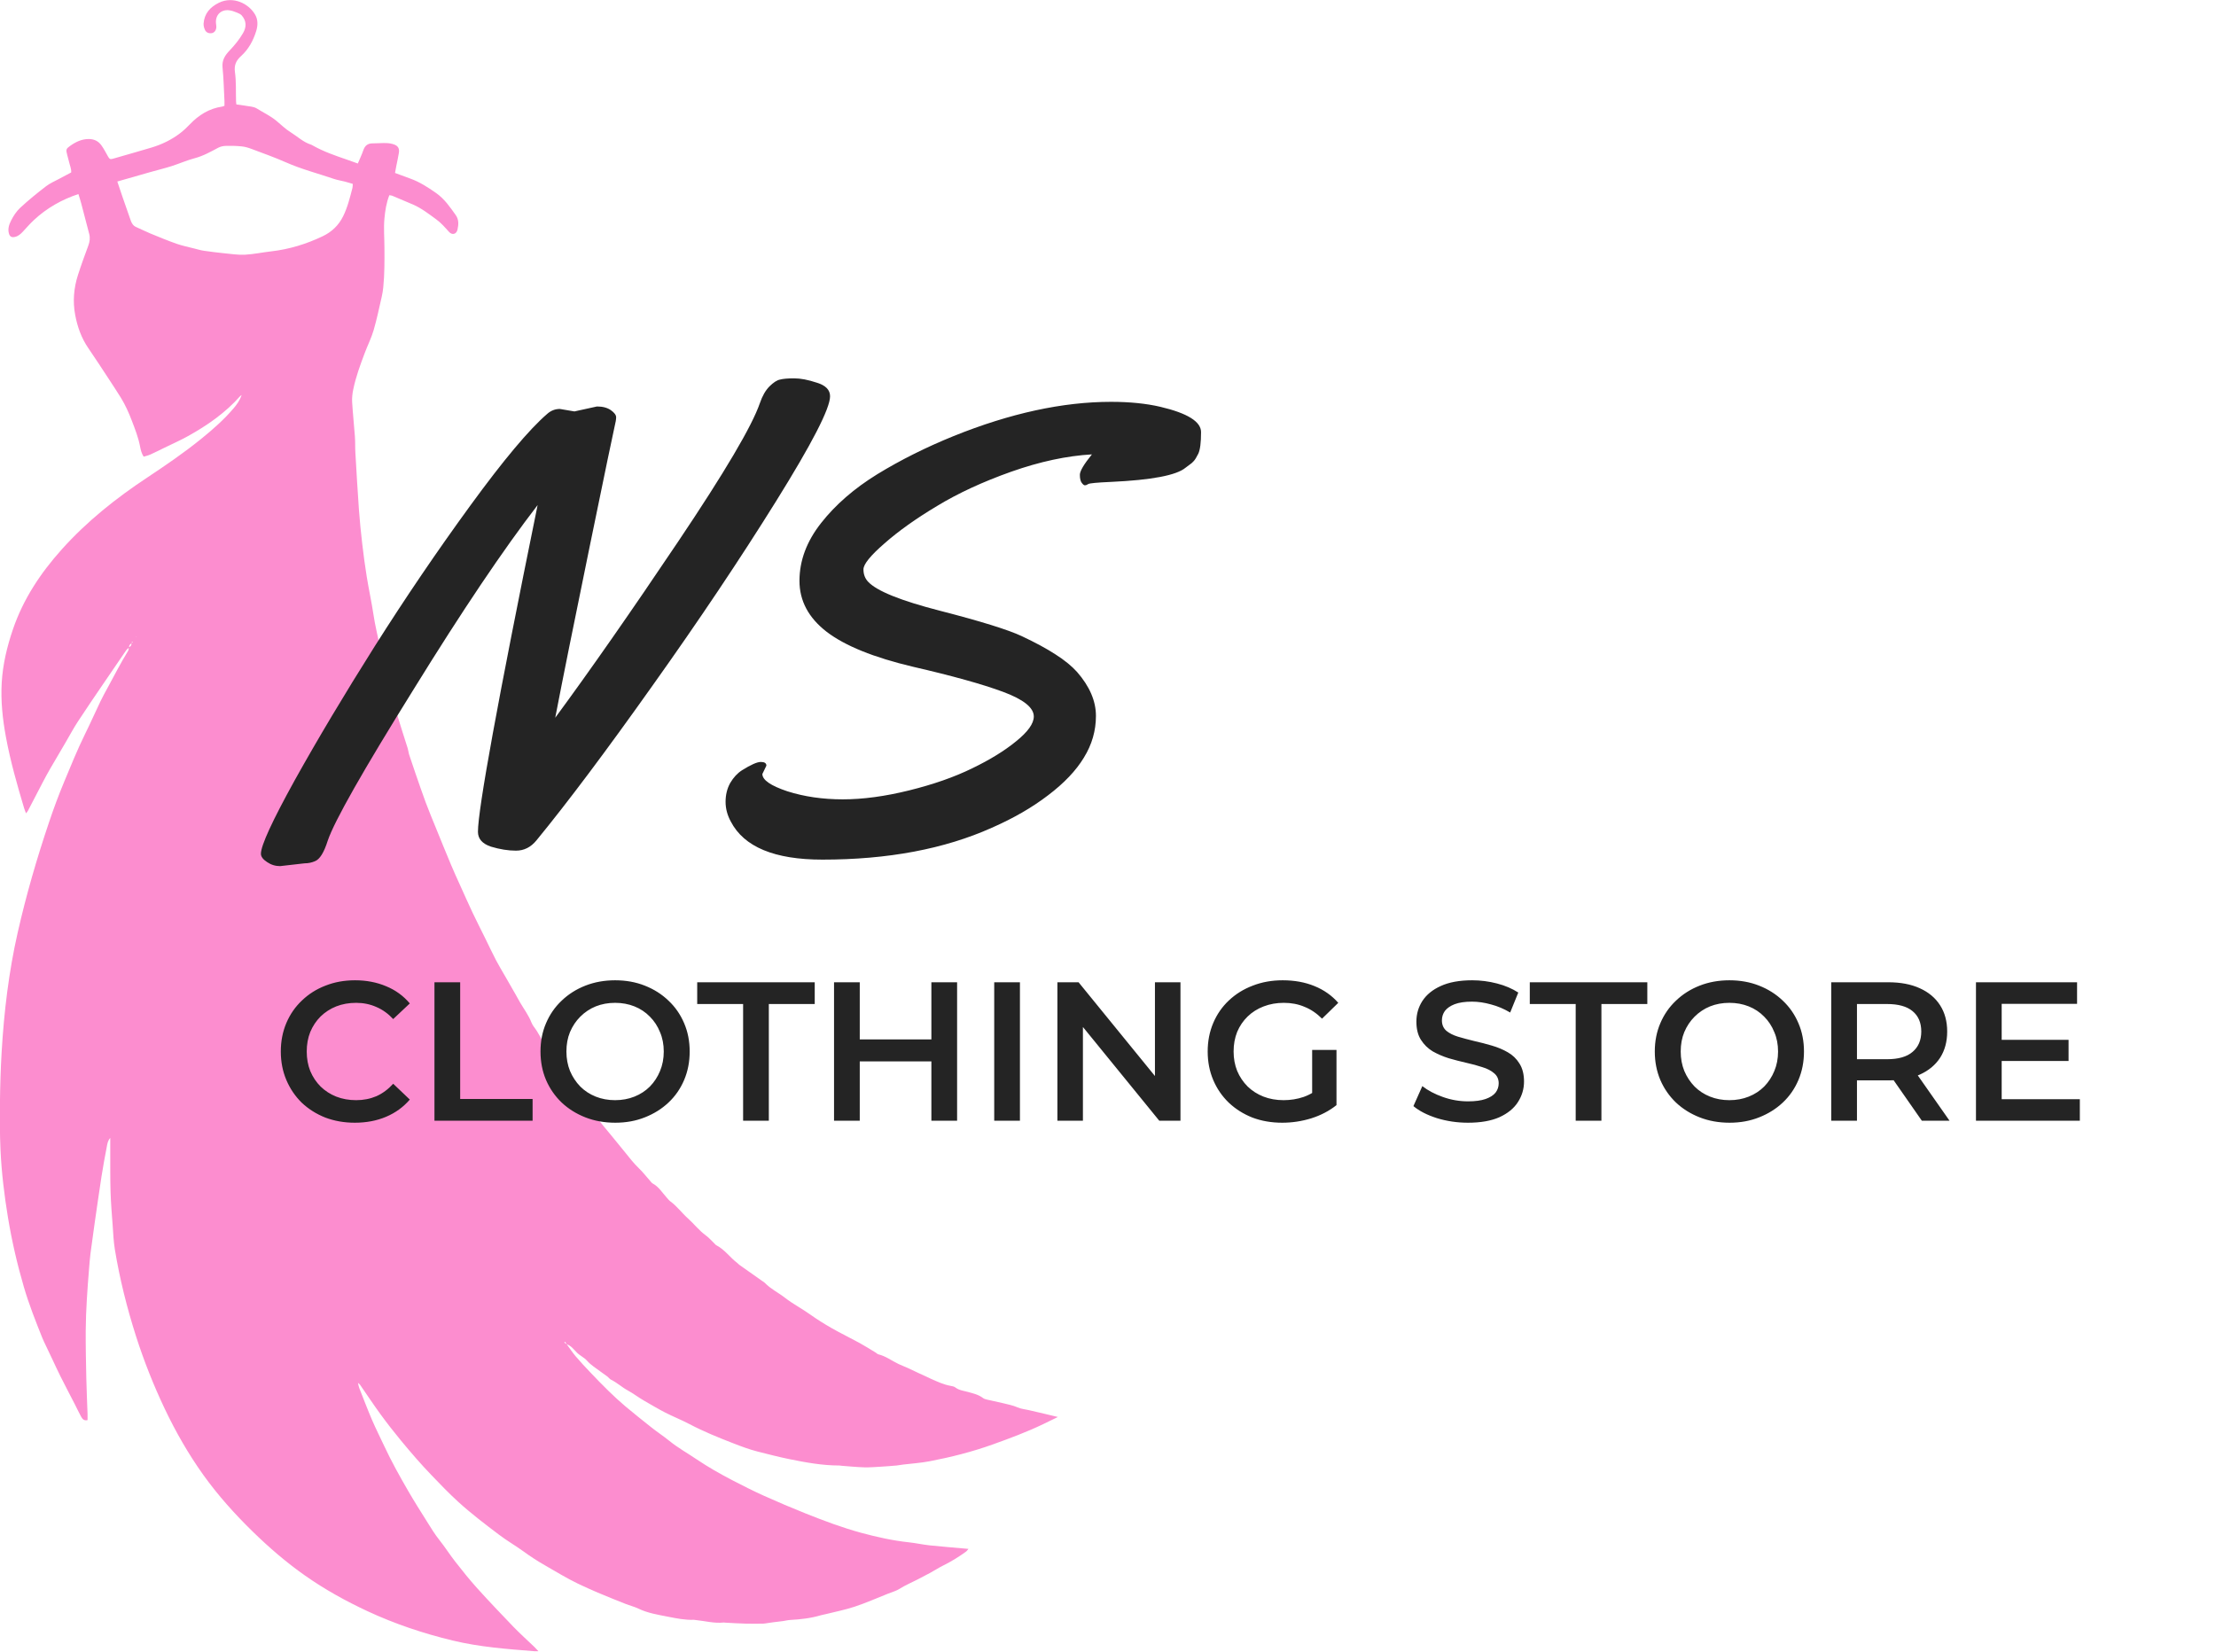 <svg width="448" height="334" viewBox="0 0 448 334" fill="none" xmlns="http://www.w3.org/2000/svg">
<g clip-path="url(#clip0_215_54)">
<path d="M26.12 130.93C25.93 131.1 25.69 131.23 25.55 131.43C23.95 133.75 22.36 136.08 20.78 138.41C19.08 140.92 17.36 143.42 15.71 145.95C14.84 147.29 14.08 148.71 13.27 150.1C12.23 151.87 11.18 153.64 10.15 155.42C9.66 156.27 9.19 157.14 8.73 158.01C7.69 159.99 6.67 161.97 5.64 163.95C5.56 164.1 5.43 164.23 5.26 164.45C5.11 164.03 4.97 163.72 4.87 163.39C3.46 158.67 2.11 153.94 1.21 149.09C0.53 145.43 0.13 141.73 0.35 138C0.57 134.31 1.42 130.75 2.61 127.26C4.7 121.12 8.2 115.87 12.48 111.09C17.57 105.41 23.48 100.71 29.82 96.52C33.51 94.07 37.17 91.57 40.62 88.78C42.98 86.87 45.28 84.86 47.26 82.52C47.92 81.74 48.5 80.91 48.85 79.88C48.74 79.96 48.61 80.03 48.52 80.13C45.54 83.49 41.91 86.01 38.02 88.17C36.46 89.04 34.82 89.76 33.21 90.55C32.29 91 31.37 91.46 30.43 91.89C29.99 92.09 29.52 92.19 29.04 92.34C28.6 91.64 28.44 90.94 28.31 90.25C27.97 88.44 27.29 86.74 26.64 85.03C26.03 83.44 25.34 81.89 24.45 80.44C23.68 79.19 22.86 77.96 22.06 76.73C20.66 74.6 19.28 72.47 17.84 70.37C16.45 68.34 15.65 66.07 15.2 63.68C14.69 60.96 14.91 58.25 15.76 55.61C16.4 53.61 17.12 51.64 17.85 49.67C18.14 48.89 18.25 48.13 18.04 47.32C17.49 45.25 16.96 43.17 16.41 41.09C16.25 40.49 16.06 39.91 15.85 39.24C14.16 39.8 12.62 40.48 11.16 41.32C9.61 42.21 8.16 43.27 6.85 44.5C6.07 45.23 5.36 46.04 4.64 46.82C4.18 47.32 3.69 47.76 3 47.91C2.35 48.05 1.98 47.85 1.8 47.2C1.54 46.28 1.84 45.39 2.23 44.62C2.7 43.68 3.32 42.73 4.08 42.02C5.74 40.48 7.51 39.04 9.31 37.66C10.11 37.04 11.08 36.64 11.98 36.15C12.77 35.72 13.56 35.31 14.39 34.87C14.45 34.15 14.13 33.49 13.98 32.81C13.86 32.29 13.7 31.77 13.57 31.25C13.31 30.28 13.36 30.08 14.12 29.54C15.26 28.72 16.47 28.11 17.95 28.11C19.04 28.11 19.88 28.54 20.48 29.36C21 30.08 21.41 30.88 21.85 31.66C22.13 32.15 22.29 32.25 22.81 32.1C25.43 31.34 28.05 30.61 30.65 29.83C32.76 29.19 34.73 28.24 36.48 26.88C37.15 26.36 37.77 25.78 38.35 25.17C40.16 23.27 42.27 21.94 44.92 21.55C45.05 21.53 45.17 21.47 45.38 21.39C45.38 21.1 45.39 20.79 45.38 20.48C45.26 18.2 45.22 15.91 44.99 13.64C44.84 12.17 45.51 11.16 46.42 10.21C47.44 9.14 48.37 8.01 49.12 6.72C49.87 5.43 49.83 4.23 48.88 3.13C48.64 2.85 48.23 2.68 47.86 2.53C47.36 2.33 46.85 2.14 46.32 2.08C44.69 1.88 43.54 3.02 43.66 4.65C43.68 4.96 43.76 5.27 43.73 5.57C43.67 6.21 43.28 6.64 42.77 6.71C42.18 6.78 41.67 6.57 41.43 6.03C41.25 5.64 41.13 5.17 41.16 4.75C41.31 2.72 42.5 1.42 44.25 0.56C47.16 -0.86 50.29 0.74 51.57 2.94C52.19 4 52.14 5.19 51.78 6.33C51.18 8.24 50.24 9.97 48.75 11.32C47.75 12.22 47.3 13.15 47.5 14.59C47.77 16.52 47.66 18.5 47.72 20.46C47.72 20.68 47.77 20.89 47.79 21.12C48.85 21.27 49.86 21.4 50.87 21.57C51.21 21.63 51.58 21.73 51.87 21.91C53.19 22.73 54.61 23.4 55.82 24.38C56.79 25.17 57.68 26.08 58.74 26.73C60.1 27.57 61.28 28.73 62.84 29.23C63.01 29.28 63.17 29.38 63.32 29.47C65.48 30.68 67.8 31.47 70.12 32.27C70.83 32.51 71.53 32.77 72.34 33.06C72.73 32.12 73.14 31.29 73.44 30.41C73.75 29.49 74.3 28.99 75.3 28.99C76.24 28.99 77.18 28.9 78.12 28.93C78.65 28.94 79.2 29.04 79.69 29.22C80.49 29.51 80.78 30.06 80.64 30.91C80.49 31.84 80.28 32.75 80.1 33.67C80.02 34.1 79.94 34.53 79.86 34.97C80.94 35.37 81.93 35.74 82.92 36.1C84.83 36.78 86.49 37.86 88.15 39.02C89.85 40.21 90.96 41.84 92.12 43.47C92.8 44.42 92.71 45.42 92.49 46.43C92.29 47.36 91.41 47.6 90.78 46.89C89.97 45.99 89.18 45.07 88.2 44.36C86.69 43.26 85.21 42.1 83.48 41.35C82.09 40.75 80.7 40.16 79.3 39.58C79.14 39.51 78.95 39.51 78.71 39.47C78.11 41 77.87 42.57 77.72 44.18C77.53 46.15 77.72 48.11 77.72 50.07C77.74 52.76 77.75 55.44 77.48 58.12C77.42 58.74 77.32 59.36 77.18 59.97C76.66 62.23 76.19 64.52 75.54 66.75C75.08 68.33 74.32 69.82 73.74 71.37C72.83 73.79 71.93 76.22 71.41 78.77C71.24 79.6 71.14 80.46 71.19 81.3C71.33 83.62 71.58 85.94 71.75 88.26C71.83 89.37 71.78 90.5 71.85 91.61C72.07 95.41 72.29 99.21 72.56 103.01C72.73 105.33 72.96 107.64 73.23 109.94C73.49 112.16 73.78 114.38 74.14 116.59C74.56 119.19 75.13 121.77 75.52 124.37C75.83 126.45 76.34 128.48 76.76 130.53C77.09 132.15 77.52 133.75 77.92 135.35C78.32 136.96 78.73 138.56 79.14 140.16C79.54 141.72 79.92 143.28 80.38 144.82C81.03 147 81.76 149.16 82.43 151.33C82.56 151.75 82.59 152.21 82.73 152.63C83.13 153.86 83.55 155.08 83.97 156.3C84.66 158.28 85.33 160.28 86.06 162.24C86.72 164 87.44 165.73 88.15 167.47C89.16 169.96 90.17 172.44 91.21 174.92C91.76 176.24 92.36 177.54 92.95 178.85C93.81 180.76 94.67 182.68 95.56 184.58C96.36 186.27 97.22 187.94 98.05 189.63C98.8 191.15 99.52 192.69 100.3 194.19C100.88 195.29 101.53 196.36 102.15 197.44C102.84 198.64 103.53 199.84 104.22 201.05C104.53 201.59 104.82 202.15 105.14 202.69C105.93 204.04 106.88 205.29 107.45 206.77C107.68 207.38 108.18 207.89 108.53 208.46C108.88 209.03 109.21 209.61 109.54 210.19C109.61 210.31 109.64 210.45 109.71 210.55C110.68 212 111.65 213.44 112.64 214.88C113.32 215.87 114.16 216.78 114.68 217.85C115.26 219.04 116.15 219.98 116.89 221.03C117.95 222.53 119.06 223.99 120.19 225.44C121.26 226.81 122.39 228.13 123.49 229.47C124.43 230.61 125.36 231.75 126.29 232.9C127.21 234.05 128.11 235.21 129.18 236.24C129.98 237.01 130.66 237.9 131.4 238.73C131.58 238.93 131.74 239.18 131.96 239.3C133.19 239.96 133.88 241.15 134.78 242.14C135.02 242.41 135.24 242.7 135.52 242.91C136.87 243.9 137.85 245.26 139.08 246.36C140.31 247.46 141.31 248.79 142.66 249.77C143.37 250.29 143.95 250.98 144.6 251.6C144.66 251.66 144.72 251.74 144.8 251.78C146.52 252.65 147.59 254.28 149.09 255.4C149.23 255.51 149.34 255.66 149.49 255.76C151.02 256.84 152.55 257.92 154.08 259C154.26 259.13 154.47 259.23 154.62 259.39C155.81 260.63 157.37 261.37 158.7 262.41C160.33 263.68 162.17 264.62 163.84 265.82C165.22 266.8 166.66 267.7 168.13 268.54C169.99 269.6 171.92 270.53 173.8 271.56C174.9 272.16 175.95 272.84 177.02 273.48C177.21 273.59 177.38 273.79 177.58 273.84C179.09 274.21 180.31 275.16 181.68 275.81C182.28 276.1 182.91 276.32 183.52 276.6C185.1 277.33 186.66 278.1 188.25 278.81C189.51 279.37 190.77 279.96 192.15 280.21C192.5 280.27 192.89 280.34 193.16 280.55C193.91 281.13 194.81 281.2 195.66 281.44C196.73 281.74 197.83 281.98 198.74 282.68C198.94 282.84 199.22 282.92 199.48 282.98C200.57 283.23 201.66 283.45 202.74 283.71C203.74 283.96 204.77 284.15 205.7 284.56C206.55 284.93 207.43 284.97 208.29 285.19C209.2 285.42 210.11 285.62 211.03 285.83C211.94 286.04 212.84 286.26 213.87 286.51C212.84 287.01 211.87 287.49 210.89 287.96C207.58 289.55 204.16 290.82 200.7 292.06C196.52 293.56 192.24 294.64 187.89 295.47C186.14 295.8 184.35 295.92 182.58 296.13C182.14 296.18 181.7 296.28 181.26 296.32C180.2 296.41 179.14 296.5 178.08 296.56C176.97 296.62 175.85 296.72 174.74 296.69C173.23 296.65 171.71 296.49 170.2 296.38C170.02 296.37 169.84 296.32 169.67 296.32C166.25 296.32 162.9 295.71 159.57 295.03C157.44 294.6 155.32 294.04 153.21 293.51C151.48 293.08 149.82 292.44 148.16 291.8C145.17 290.64 142.2 289.43 139.35 287.93C137.77 287.1 136.1 286.44 134.51 285.63C133.05 284.88 131.64 284.03 130.21 283.21C129.09 282.57 128.05 281.76 126.93 281.15C125.74 280.51 124.77 279.58 123.56 278.99C123.25 278.84 123.03 278.51 122.75 278.3C122.33 277.98 121.88 277.69 121.46 277.37C120.51 276.64 119.48 276.05 118.67 275.12C118.09 274.47 117.21 274.09 116.6 273.46C115.98 272.82 115.45 272.11 114.57 271.8C114.46 271.63 114.36 271.46 114.25 271.3C114.19 271.35 114.14 271.41 114.08 271.46C114.24 271.57 114.41 271.68 114.57 271.8C115.17 272.62 115.73 273.47 116.39 274.25C117.34 275.37 118.35 276.45 119.37 277.52C120.57 278.78 121.77 280.03 123.02 281.24C124.14 282.33 125.28 283.39 126.47 284.39C128.14 285.8 129.86 287.15 131.57 288.52C132.79 289.5 134.11 290.36 135.31 291.33C137.06 292.75 139 293.83 140.85 295.08C143.15 296.63 145.56 298 148.02 299.28C150.12 300.37 152.24 301.45 154.4 302.42C157.21 303.68 160.04 304.89 162.9 306.03C166.59 307.5 170.31 308.9 174.14 309.94C177.29 310.79 180.48 311.5 183.73 311.85C185.15 312 186.55 312.32 187.98 312.47C190.55 312.74 193.13 312.94 195.79 313.18C195.64 313.35 195.51 313.57 195.33 313.71C193.88 314.76 192.37 315.71 190.76 316.5C189.84 316.95 188.98 317.52 188.08 318.01C187.18 318.5 186.26 318.97 185.35 319.44C184.2 320.03 183 320.53 181.9 321.23C181.2 321.68 180.35 321.91 179.56 322.22C177.32 323.11 175.11 324.09 172.83 324.85C170.89 325.5 168.86 325.89 166.87 326.39C166.57 326.47 166.25 326.51 165.95 326.6C163.92 327.2 161.84 327.44 159.74 327.55C159.25 327.58 158.77 327.71 158.28 327.78C157.62 327.87 156.95 327.93 156.29 328.02C155.85 328.07 155.42 328.15 154.98 328.21C154.76 328.24 154.54 328.29 154.32 328.29C153.11 328.3 151.91 328.33 150.7 328.29C149.36 328.26 148.03 328.17 146.69 328.1C146.56 328.1 146.42 328.05 146.29 328.07C144.39 328.27 142.56 327.76 140.69 327.57C140.56 327.56 140.42 327.52 140.29 327.52C138.49 327.59 136.71 327.22 134.98 326.88C132.98 326.49 130.93 326.16 129.05 325.25C128.26 324.87 127.38 324.66 126.56 324.34C124.65 323.58 122.74 322.82 120.85 322.02C119.49 321.45 118.15 320.83 116.82 320.2C114.52 319.1 112.36 317.75 110.15 316.49C108.63 315.63 107.19 314.68 105.77 313.65C104.19 312.5 102.47 311.52 100.92 310.34C98.08 308.19 95.24 306.04 92.6 303.63C90.72 301.91 88.97 300.09 87.21 298.25C85.07 296.03 83.06 293.69 81.1 291.32C79.68 289.6 78.3 287.84 76.98 286.03C75.53 284.05 74.18 282 72.78 279.98C72.71 279.88 72.59 279.81 72.37 279.61C72.47 280.05 72.51 280.35 72.62 280.63C73.47 282.79 74.29 284.95 75.2 287.08C75.96 288.85 76.83 290.56 77.64 292.3C79.11 295.46 80.8 298.49 82.55 301.51C83.76 303.6 85.05 305.63 86.33 307.67C87.13 308.95 87.92 310.25 88.87 311.44C89.98 312.83 90.93 314.35 92.03 315.75C93.46 317.58 94.91 319.4 96.47 321.13C98.87 323.79 101.34 326.38 103.82 328.96C105.19 330.37 106.66 331.69 108.08 333.05C108.3 333.26 108.49 333.48 108.85 333.87C108.43 333.87 108.22 333.88 108.02 333.87C102.48 333.43 96.94 333.02 91.52 331.71C85.59 330.28 79.82 328.35 74.28 325.77C69.89 323.72 65.66 321.38 61.69 318.59C57.9 315.93 54.41 312.92 51.1 309.69C47.47 306.15 44.09 302.38 41.13 298.26C38.1 294.02 35.52 289.52 33.29 284.82C31.04 280.08 29.11 275.21 27.51 270.22C25.67 264.46 24.2 258.6 23.22 252.62C22.96 251.03 22.89 249.42 22.78 247.81C22.61 245.54 22.42 243.27 22.35 240.99C22.27 238.4 22.3 235.81 22.29 233.22C22.29 232.24 22.29 231.25 22.29 230.08C21.77 230.67 21.71 231.27 21.6 231.81C21.21 233.83 20.84 235.85 20.52 237.88C20.02 241.1 19.57 244.34 19.1 247.56C18.82 249.5 18.55 251.45 18.3 253.4C18.17 254.42 18.09 255.45 18.01 256.47C17.67 260.66 17.36 264.86 17.33 269.06C17.31 272.27 17.38 275.49 17.45 278.7C17.5 281.12 17.62 283.53 17.7 285.94C17.71 286.34 17.7 286.74 17.7 287.14C16.96 287.33 16.64 286.89 16.38 286.41C15.95 285.62 15.57 284.81 15.17 284.02C14.19 282.11 13.19 280.22 12.23 278.3C11.67 277.19 11.15 276.05 10.62 274.92C10.05 273.71 9.47 272.51 8.9 271.3C8.79 271.06 8.67 270.81 8.57 270.56C7.21 267.16 5.86 263.76 4.83 260.24C3.47 255.59 2.39 250.89 1.6 246.11C0.86 241.6 0.31 237.06 0.1 232.5C-0.04 229.32 -0.05 226.14 -0.01 222.96C0.03 219.56 0.13 216.15 0.33 212.75C0.81 204.6 1.77 196.52 3.58 188.55C5.29 180.99 7.45 173.55 9.93 166.21C10.84 163.5 11.83 160.82 12.93 158.18C14.29 154.93 15.6 151.66 17.16 148.49C18.25 146.29 19.24 144.04 20.3 141.83C20.74 140.9 21.24 140.01 21.73 139.11C23.1 136.6 24.39 134.05 25.89 131.62C26.02 131.42 26 131.12 26.05 130.87C26.42 130.73 26.6 130.46 26.59 130.06C26.67 129.98 26.75 129.91 26.83 129.83C26.78 129.79 26.74 129.76 26.69 129.72C26.67 129.84 26.65 129.97 26.62 130.09C26.26 130.23 26.09 130.51 26.08 130.89L26.12 130.93ZM23.71 36.68C24.08 37.77 24.39 38.74 24.73 39.71C25.29 41.32 25.86 42.92 26.41 44.53C26.62 45.14 26.91 45.65 27.55 45.92C28.49 46.32 29.4 46.8 30.35 47.19C32.12 47.92 33.89 48.65 35.7 49.29C36.88 49.7 38.11 49.95 39.33 50.26C39.98 50.43 40.62 50.62 41.28 50.71C42.65 50.91 44.03 51.08 45.41 51.22C46.78 51.35 48.17 51.57 49.54 51.5C51.32 51.4 53.08 51.02 54.86 50.82C58.5 50.4 61.94 49.34 65.23 47.77C67.06 46.9 68.46 45.57 69.37 43.73C70.27 41.91 70.74 39.96 71.25 38.01C71.31 37.77 71.3 37.5 71.32 37.18C70.76 37.01 70.25 36.85 69.74 36.72C69 36.53 68.24 36.42 67.53 36.18C64.28 35.07 60.95 34.22 57.79 32.82C55.55 31.83 53.23 31.01 50.93 30.14C50.27 29.89 49.57 29.67 48.86 29.6C47.8 29.49 46.72 29.47 45.66 29.5C45.14 29.51 44.58 29.63 44.12 29.87C42.58 30.69 41.08 31.54 39.36 31.99C37.77 32.41 36.26 33.09 34.69 33.59C33.29 34.03 31.85 34.38 30.44 34.78C28.25 35.4 26.07 36.03 23.72 36.7L23.71 36.68ZM27.56 128.83L27.62 128.72H27.54L27.56 128.83Z" fill="#FC8DCF"/>
<path d="M116.125 83.188L120.688 82.188C121.854 82.188 122.792 82.438 123.5 82.938C124.208 83.438 124.562 83.917 124.562 84.375C124.562 84.792 124.458 85.417 124.25 86.25C124.042 87.083 122.354 95.208 119.188 110.625C116.021 126.042 113.708 137.542 112.25 145.125C119.333 135.5 127.604 123.646 137.062 109.562C146.521 95.479 152.042 86.125 153.625 81.5C154.125 80.042 154.771 78.917 155.562 78.125C156.354 77.333 157.062 76.875 157.688 76.75C158.312 76.583 159.271 76.5 160.562 76.5C161.854 76.5 163.375 76.792 165.125 77.375C166.917 77.917 167.812 78.833 167.812 80.125C167.812 82.583 164.167 89.667 156.875 101.375C149.583 113.083 141.25 125.521 131.875 138.688C122.542 151.854 114.729 162.271 108.438 169.938C107.312 171.312 105.938 172 104.312 172C102.729 172 101.042 171.729 99.25 171.188C97.5 170.604 96.625 169.604 96.625 168.188C96.625 163.604 100.646 141.583 108.688 102.125C101.812 111.042 93.458 123.458 83.625 139.375C73.375 155.833 67.583 166.042 66.25 170C65.5 172.375 64.646 173.75 63.688 174.125C63.021 174.417 62.312 174.562 61.562 174.562L56.625 175.125C55.667 175.125 54.792 174.854 54 174.312C53.167 173.771 52.75 173.208 52.75 172.625C52.75 170.958 55.042 165.979 59.625 157.688C64.25 149.396 69.625 140.396 75.75 130.688C81.917 120.938 88.354 111.458 95.062 102.25C101.771 93.042 106.958 86.854 110.625 83.688C111.375 83.021 112.229 82.688 113.188 82.688L116.125 83.188ZM154.938 154.812L154.125 156.5C154.125 157.708 155.812 158.875 159.188 160C162.604 161.083 166.333 161.625 170.375 161.625C174.458 161.625 178.938 161.021 183.812 159.812C188.688 158.604 192.917 157.125 196.5 155.375C200.125 153.625 203.104 151.792 205.438 149.875C207.812 147.958 209 146.292 209 144.875C209 143.083 206.917 141.417 202.75 139.875C198.583 138.333 192.521 136.646 184.562 134.812C176.646 132.938 170.833 130.583 167.125 127.75C163.458 124.917 161.625 121.479 161.625 117.438C161.625 113.354 163.083 109.458 166 105.75C168.917 102.042 172.708 98.75 177.375 95.875C182.083 93 187.208 90.438 192.75 88.188C204.208 83.562 214.833 81.25 224.625 81.25C228.375 81.25 231.688 81.583 234.562 82.25C240.062 83.542 242.812 85.25 242.812 87.375C242.812 89.5 242.625 90.958 242.25 91.75C241.875 92.5 241.562 93 241.312 93.25C241.104 93.5 240.812 93.75 240.438 94C240.104 94.25 239.854 94.438 239.688 94.562C237.854 96.104 232.833 97.062 224.625 97.438C221.792 97.562 220.25 97.708 220 97.875C219.75 98.042 219.521 98.125 219.312 98.125C219.146 98.125 218.938 97.958 218.688 97.625C218.438 97.292 218.312 96.75 218.312 96C218.312 95.25 219.125 93.875 220.75 91.875C215.667 92.167 210.229 93.333 204.438 95.375C198.688 97.417 193.688 99.729 189.438 102.312C185.188 104.854 181.646 107.375 178.812 109.875C175.979 112.333 174.562 114.083 174.562 115.125C174.562 116.125 174.875 116.958 175.5 117.625C177.25 119.5 182.104 121.458 190.062 123.5C198.312 125.625 203.812 127.333 206.562 128.625C209.312 129.917 211.583 131.146 213.375 132.312C215.208 133.479 216.667 134.667 217.75 135.875C220.292 138.792 221.562 141.75 221.562 144.75C221.562 147.75 220.75 150.562 219.125 153.188C217.542 155.812 215.125 158.354 211.875 160.812C208.667 163.271 204.875 165.458 200.5 167.375C190.917 171.667 179.5 173.812 166.25 173.812C156.583 173.812 150.417 171.25 147.75 166.125C147.042 164.833 146.688 163.5 146.688 162.125C146.688 160.708 147 159.438 147.625 158.312C148.292 157.188 149.083 156.333 150 155.75C151.792 154.625 153.062 154.062 153.812 154.062C154.562 154.062 154.938 154.312 154.938 154.812Z" fill="#242424"/>
<path d="M71.73 227.01C69.597 227.01 67.61 226.663 65.77 225.97C63.957 225.25 62.37 224.25 61.01 222.97C59.677 221.663 58.637 220.13 57.89 218.37C57.143 216.61 56.77 214.69 56.77 212.61C56.77 210.53 57.143 208.61 57.89 206.85C58.637 205.09 59.69 203.57 61.05 202.29C62.41 200.983 63.997 199.983 65.81 199.29C67.623 198.57 69.61 198.21 71.77 198.21C74.063 198.21 76.157 198.61 78.05 199.41C79.943 200.183 81.543 201.343 82.85 202.89L79.49 206.05C78.477 204.957 77.343 204.143 76.09 203.61C74.837 203.05 73.477 202.77 72.01 202.77C70.543 202.77 69.197 203.01 67.97 203.49C66.77 203.97 65.717 204.65 64.81 205.53C63.93 206.41 63.237 207.45 62.73 208.65C62.25 209.85 62.01 211.17 62.01 212.61C62.01 214.05 62.25 215.37 62.73 216.57C63.237 217.77 63.93 218.81 64.81 219.69C65.717 220.57 66.77 221.25 67.97 221.73C69.197 222.21 70.543 222.45 72.01 222.45C73.477 222.45 74.837 222.183 76.09 221.65C77.343 221.09 78.477 220.25 79.49 219.13L82.85 222.33C81.543 223.85 79.943 225.01 78.05 225.81C76.157 226.61 74.05 227.01 71.73 227.01ZM87.832 226.61V198.61H93.032V222.21H107.673V226.61H87.832ZM124.39 227.01C122.203 227.01 120.19 226.65 118.35 225.93C116.51 225.21 114.91 224.21 113.55 222.93C112.19 221.623 111.137 220.103 110.39 218.37C109.643 216.61 109.27 214.69 109.27 212.61C109.27 210.53 109.643 208.623 110.39 206.89C111.137 205.13 112.19 203.61 113.55 202.33C114.91 201.023 116.51 200.01 118.35 199.29C120.19 198.57 122.19 198.21 124.35 198.21C126.537 198.21 128.537 198.57 130.35 199.29C132.19 200.01 133.79 201.023 135.15 202.33C136.51 203.61 137.563 205.13 138.31 206.89C139.057 208.623 139.43 210.53 139.43 212.61C139.43 214.69 139.057 216.61 138.31 218.37C137.563 220.13 136.51 221.65 135.15 222.93C133.79 224.21 132.19 225.21 130.35 225.93C128.537 226.65 126.55 227.01 124.39 227.01ZM124.35 222.45C125.763 222.45 127.07 222.21 128.27 221.73C129.47 221.25 130.51 220.57 131.39 219.69C132.27 218.783 132.95 217.743 133.43 216.57C133.937 215.37 134.19 214.05 134.19 212.61C134.19 211.17 133.937 209.863 133.43 208.69C132.95 207.49 132.27 206.45 131.39 205.57C130.51 204.663 129.47 203.97 128.27 203.49C127.07 203.01 125.763 202.77 124.35 202.77C122.937 202.77 121.63 203.01 120.43 203.49C119.257 203.97 118.217 204.663 117.31 205.57C116.43 206.45 115.737 207.49 115.23 208.69C114.75 209.863 114.51 211.17 114.51 212.61C114.51 214.023 114.75 215.33 115.23 216.53C115.737 217.73 116.43 218.783 117.31 219.69C118.19 220.57 119.23 221.25 120.43 221.73C121.63 222.21 122.937 222.45 124.35 222.45ZM150.231 226.61V203.01H140.951V198.61H164.711V203.01H155.431V226.61H150.231ZM188.294 198.61H193.494V226.61H188.294V198.61ZM173.814 226.61H168.614V198.61H173.814V226.61ZM188.694 214.61H173.374V210.17H188.694V214.61ZM200.997 226.61V198.61H206.197V226.61H200.997ZM213.77 226.61V198.61H218.05L235.61 220.17H233.49V198.61H238.65V226.61H234.37L216.81 205.05H218.93V226.61H213.77ZM259.233 227.01C257.046 227.01 255.033 226.663 253.193 225.97C251.379 225.25 249.793 224.25 248.433 222.97C247.073 221.663 246.019 220.13 245.273 218.37C244.526 216.61 244.153 214.69 244.153 212.61C244.153 210.53 244.526 208.61 245.273 206.85C246.019 205.09 247.073 203.57 248.433 202.29C249.819 200.983 251.433 199.983 253.273 199.29C255.113 198.57 257.126 198.21 259.313 198.21C261.686 198.21 263.819 198.597 265.713 199.37C267.633 200.143 269.246 201.277 270.553 202.77L267.273 205.97C266.179 204.877 264.993 204.077 263.713 203.57C262.459 203.037 261.073 202.77 259.553 202.77C258.086 202.77 256.726 203.01 255.473 203.49C254.219 203.97 253.139 204.65 252.233 205.53C251.326 206.41 250.619 207.45 250.113 208.65C249.633 209.85 249.393 211.17 249.393 212.61C249.393 214.023 249.633 215.33 250.113 216.53C250.619 217.73 251.326 218.783 252.233 219.69C253.139 220.57 254.206 221.25 255.433 221.73C256.659 222.21 258.019 222.45 259.513 222.45C260.899 222.45 262.233 222.237 263.513 221.81C264.819 221.357 266.059 220.61 267.233 219.57L270.193 223.45C268.726 224.623 267.019 225.517 265.073 226.13C263.153 226.717 261.206 227.01 259.233 227.01ZM265.273 222.77V212.29H270.193V223.45L265.273 222.77ZM296.786 227.01C294.599 227.01 292.506 226.703 290.506 226.09C288.506 225.45 286.919 224.637 285.746 223.65L287.546 219.61C288.666 220.49 290.053 221.223 291.706 221.81C293.359 222.397 295.053 222.69 296.786 222.69C298.253 222.69 299.439 222.53 300.346 222.21C301.253 221.89 301.919 221.463 302.346 220.93C302.773 220.37 302.986 219.743 302.986 219.05C302.986 218.197 302.679 217.517 302.066 217.01C301.453 216.477 300.653 216.063 299.666 215.77C298.706 215.45 297.626 215.157 296.426 214.89C295.253 214.623 294.066 214.317 292.866 213.97C291.693 213.597 290.613 213.13 289.626 212.57C288.666 211.983 287.879 211.21 287.266 210.25C286.653 209.29 286.346 208.063 286.346 206.57C286.346 205.05 286.746 203.663 287.546 202.41C288.373 201.13 289.613 200.117 291.266 199.37C292.946 198.597 295.066 198.21 297.626 198.21C299.306 198.21 300.973 198.423 302.626 198.85C304.279 199.277 305.719 199.89 306.946 200.69L305.306 204.73C304.053 203.983 302.759 203.437 301.426 203.09C300.093 202.717 298.813 202.53 297.586 202.53C296.146 202.53 294.973 202.703 294.066 203.05C293.186 203.397 292.533 203.85 292.106 204.41C291.706 204.97 291.506 205.61 291.506 206.33C291.506 207.183 291.799 207.877 292.386 208.41C292.999 208.917 293.786 209.317 294.746 209.61C295.733 209.903 296.826 210.197 298.026 210.49C299.226 210.757 300.413 211.063 301.586 211.41C302.786 211.757 303.866 212.21 304.826 212.77C305.813 213.33 306.599 214.09 307.186 215.05C307.799 216.01 308.106 217.223 308.106 218.69C308.106 220.183 307.693 221.57 306.866 222.85C306.066 224.103 304.826 225.117 303.146 225.89C301.466 226.637 299.346 227.01 296.786 227.01ZM318.552 226.61V203.01H309.272V198.61H333.032V203.01H323.752V226.61H318.552ZM349.663 227.01C347.477 227.01 345.463 226.65 343.623 225.93C341.783 225.21 340.183 224.21 338.823 222.93C337.463 221.623 336.41 220.103 335.663 218.37C334.917 216.61 334.543 214.69 334.543 212.61C334.543 210.53 334.917 208.623 335.663 206.89C336.41 205.13 337.463 203.61 338.823 202.33C340.183 201.023 341.783 200.01 343.623 199.29C345.463 198.57 347.463 198.21 349.623 198.21C351.81 198.21 353.81 198.57 355.623 199.29C357.463 200.01 359.063 201.023 360.423 202.33C361.783 203.61 362.837 205.13 363.583 206.89C364.33 208.623 364.703 210.53 364.703 212.61C364.703 214.69 364.33 216.61 363.583 218.37C362.837 220.13 361.783 221.65 360.423 222.93C359.063 224.21 357.463 225.21 355.623 225.93C353.81 226.65 351.823 227.01 349.663 227.01ZM349.623 222.45C351.037 222.45 352.343 222.21 353.543 221.73C354.743 221.25 355.783 220.57 356.663 219.69C357.543 218.783 358.223 217.743 358.703 216.57C359.21 215.37 359.463 214.05 359.463 212.61C359.463 211.17 359.21 209.863 358.703 208.69C358.223 207.49 357.543 206.45 356.663 205.57C355.783 204.663 354.743 203.97 353.543 203.49C352.343 203.01 351.037 202.77 349.623 202.77C348.21 202.77 346.903 203.01 345.703 203.49C344.53 203.97 343.49 204.663 342.583 205.57C341.703 206.45 341.01 207.49 340.503 208.69C340.023 209.863 339.783 211.17 339.783 212.61C339.783 214.023 340.023 215.33 340.503 216.53C341.01 217.73 341.703 218.783 342.583 219.69C343.463 220.57 344.503 221.25 345.703 221.73C346.903 222.21 348.21 222.45 349.623 222.45ZM370.215 226.61V198.61H381.735C384.215 198.61 386.335 199.01 388.095 199.81C389.882 200.61 391.255 201.757 392.215 203.25C393.175 204.743 393.655 206.517 393.655 208.57C393.655 210.623 393.175 212.397 392.215 213.89C391.255 215.357 389.882 216.49 388.095 217.29C386.335 218.063 384.215 218.45 381.735 218.45H373.095L375.415 216.09V226.61H370.215ZM388.535 226.61L381.455 216.45H387.015L394.135 226.61H388.535ZM375.415 216.65L373.095 214.17H381.495C383.789 214.17 385.509 213.677 386.655 212.69C387.829 211.703 388.415 210.33 388.415 208.57C388.415 206.783 387.829 205.41 386.655 204.45C385.509 203.49 383.789 203.01 381.495 203.01H373.095L375.415 200.45V216.65ZM404.273 210.25H418.193V214.53H404.273V210.25ZM404.673 222.25H420.473V226.61H399.473V198.61H419.913V202.97H404.673V222.25Z" fill="#242424"/>
</g>
<defs>
<clipPath id="clip0_215_54">
<rect width="447.56" height="333.92" fill="white"/>
</clipPath>
</defs>
</svg>
